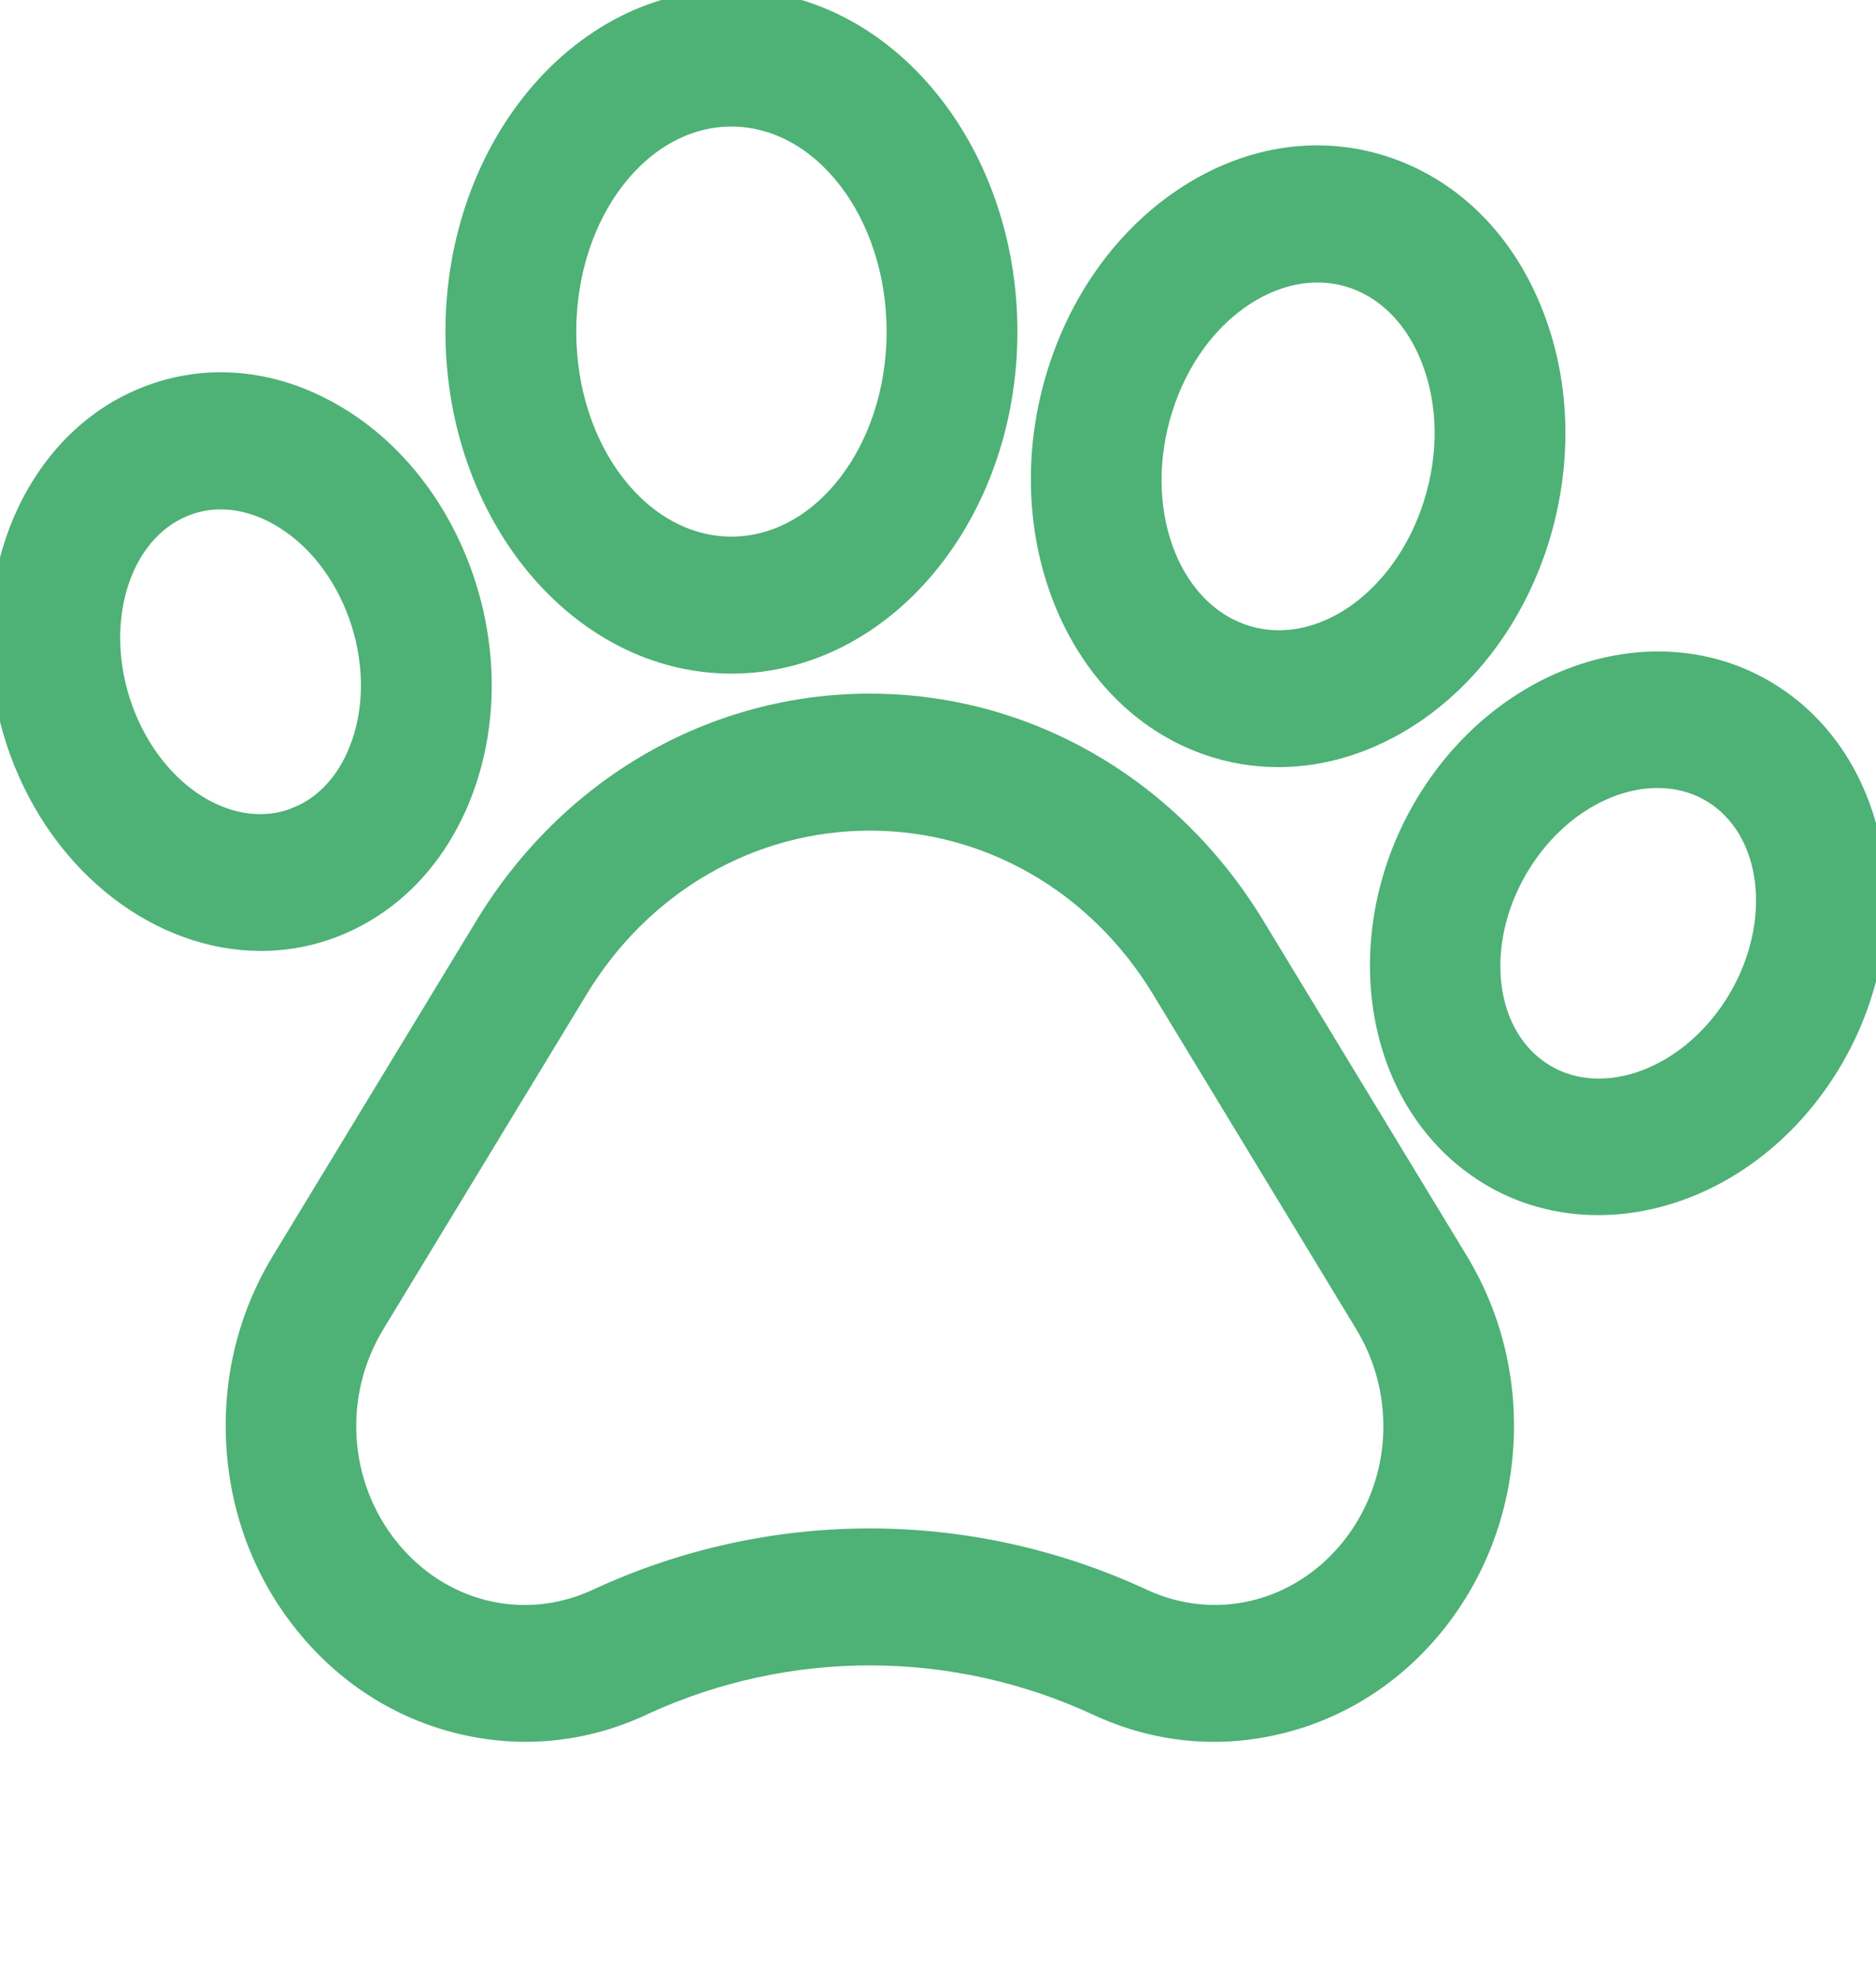 <svg width="18" height="19" viewBox="0 0 18 19" fill="none" xmlns="http://www.w3.org/2000/svg">
<g clip-path="url(#clip0)">
<path d="M12.036 8.883C11.226 7.549 9.846 6.753 8.346 6.753C6.845 6.753 5.466 7.549 4.656 8.883L2.704 12.097C2.38 12.63 2.231 13.246 2.272 13.878C2.313 14.51 2.541 15.099 2.931 15.58C3.321 16.062 3.836 16.391 4.421 16.532C5.007 16.673 5.606 16.613 6.156 16.358L6.192 16.341C7.575 15.712 9.156 15.718 10.535 16.358C10.891 16.523 11.268 16.607 11.649 16.607C11.855 16.607 12.063 16.582 12.27 16.532C12.855 16.391 13.37 16.062 13.761 15.581C14.15 15.099 14.379 14.51 14.42 13.878C14.461 13.246 14.311 12.63 13.988 12.097L12.036 8.883ZM12.959 14.857C12.462 15.469 11.659 15.663 10.96 15.338C10.129 14.953 9.237 14.76 8.345 14.76C7.454 14.76 6.562 14.953 5.732 15.338L5.708 15.349C5.015 15.659 4.224 15.463 3.733 14.857C3.237 14.244 3.18 13.377 3.592 12.698L5.544 9.484C6.159 8.471 7.206 7.867 8.346 7.867C9.485 7.867 10.533 8.471 11.148 9.484L13.099 12.698C13.511 13.377 13.455 14.244 12.959 14.857Z" fill="#4EB176" stroke="#4EB176" stroke-width="0.2"/>
<path d="M3.231 8.879C3.811 8.644 4.252 8.15 4.473 7.488C4.682 6.859 4.665 6.148 4.424 5.487C4.183 4.827 3.744 4.287 3.189 3.969C2.606 3.634 1.965 3.579 1.385 3.815C0.219 4.289 -0.316 5.81 0.192 7.207C0.598 8.319 1.546 9.021 2.504 9.021C2.748 9.021 2.994 8.975 3.231 8.879ZM1.177 6.807C0.877 5.984 1.141 5.108 1.764 4.855C1.877 4.809 1.996 4.786 2.117 4.786C2.305 4.786 2.499 4.84 2.685 4.947C3.021 5.14 3.288 5.474 3.44 5.887C3.59 6.302 3.604 6.739 3.477 7.119C3.361 7.467 3.139 7.723 2.852 7.839L2.852 7.84C2.229 8.093 1.478 7.63 1.177 6.807Z" fill="#4EB176" stroke="#4EB176" stroke-width="0.2"/>
<path d="M7.018 6.361C8.476 6.361 9.662 4.934 9.662 3.181C9.662 1.427 8.476 0 7.018 0C5.56 0 4.374 1.427 4.374 3.181C4.374 4.934 5.56 6.361 7.018 6.361ZM7.018 1.114C7.894 1.114 8.607 2.041 8.607 3.181C8.607 4.32 7.894 5.247 7.018 5.247C6.142 5.247 5.429 4.32 5.429 3.181C5.429 2.041 6.142 1.114 7.018 1.114Z" fill="#4EB176" stroke="#4EB176" stroke-width="0.2"/>
<path d="M11.584 7.142H11.584C11.808 7.221 12.037 7.258 12.265 7.258C13.328 7.258 14.364 6.441 14.76 5.186C14.987 4.463 14.972 3.699 14.717 3.035C14.451 2.339 13.957 1.834 13.326 1.612C12.695 1.391 12.012 1.483 11.404 1.872C10.823 2.244 10.377 2.846 10.15 3.569C9.67 5.093 10.313 6.696 11.584 7.142ZM11.152 3.92C11.3 3.448 11.584 3.059 11.95 2.825C12.29 2.608 12.66 2.553 12.993 2.669C13.325 2.786 13.591 3.064 13.739 3.452C13.9 3.872 13.907 4.363 13.758 4.835C13.462 5.776 12.636 6.337 11.917 6.085C11.198 5.833 10.855 4.862 11.152 3.92Z" fill="#4EB176" stroke="#4EB176" stroke-width="0.2"/>
<path d="M17.152 6.771L17.151 6.771C16.146 5.987 14.643 6.326 13.799 7.528C12.957 8.731 13.089 10.348 14.093 11.132C14.459 11.419 14.892 11.555 15.334 11.555C16.106 11.555 16.909 11.14 17.445 10.375C18.288 9.173 18.156 7.556 17.152 6.771ZM16.597 9.713C16.099 10.422 15.258 10.657 14.721 10.237C14.184 9.818 14.151 8.9 14.648 8.191C14.978 7.72 15.46 7.458 15.904 7.458C16.129 7.458 16.344 7.525 16.524 7.666C17.061 8.086 17.093 9.004 16.597 9.713Z" fill="#4EB176" stroke="#4EB176" stroke-width="0.2"/>
</g>
<defs>
<clipPath id="clip0">
<rect width="18" height="19" fill="white"/>
</clipPath>
</defs>
</svg>
